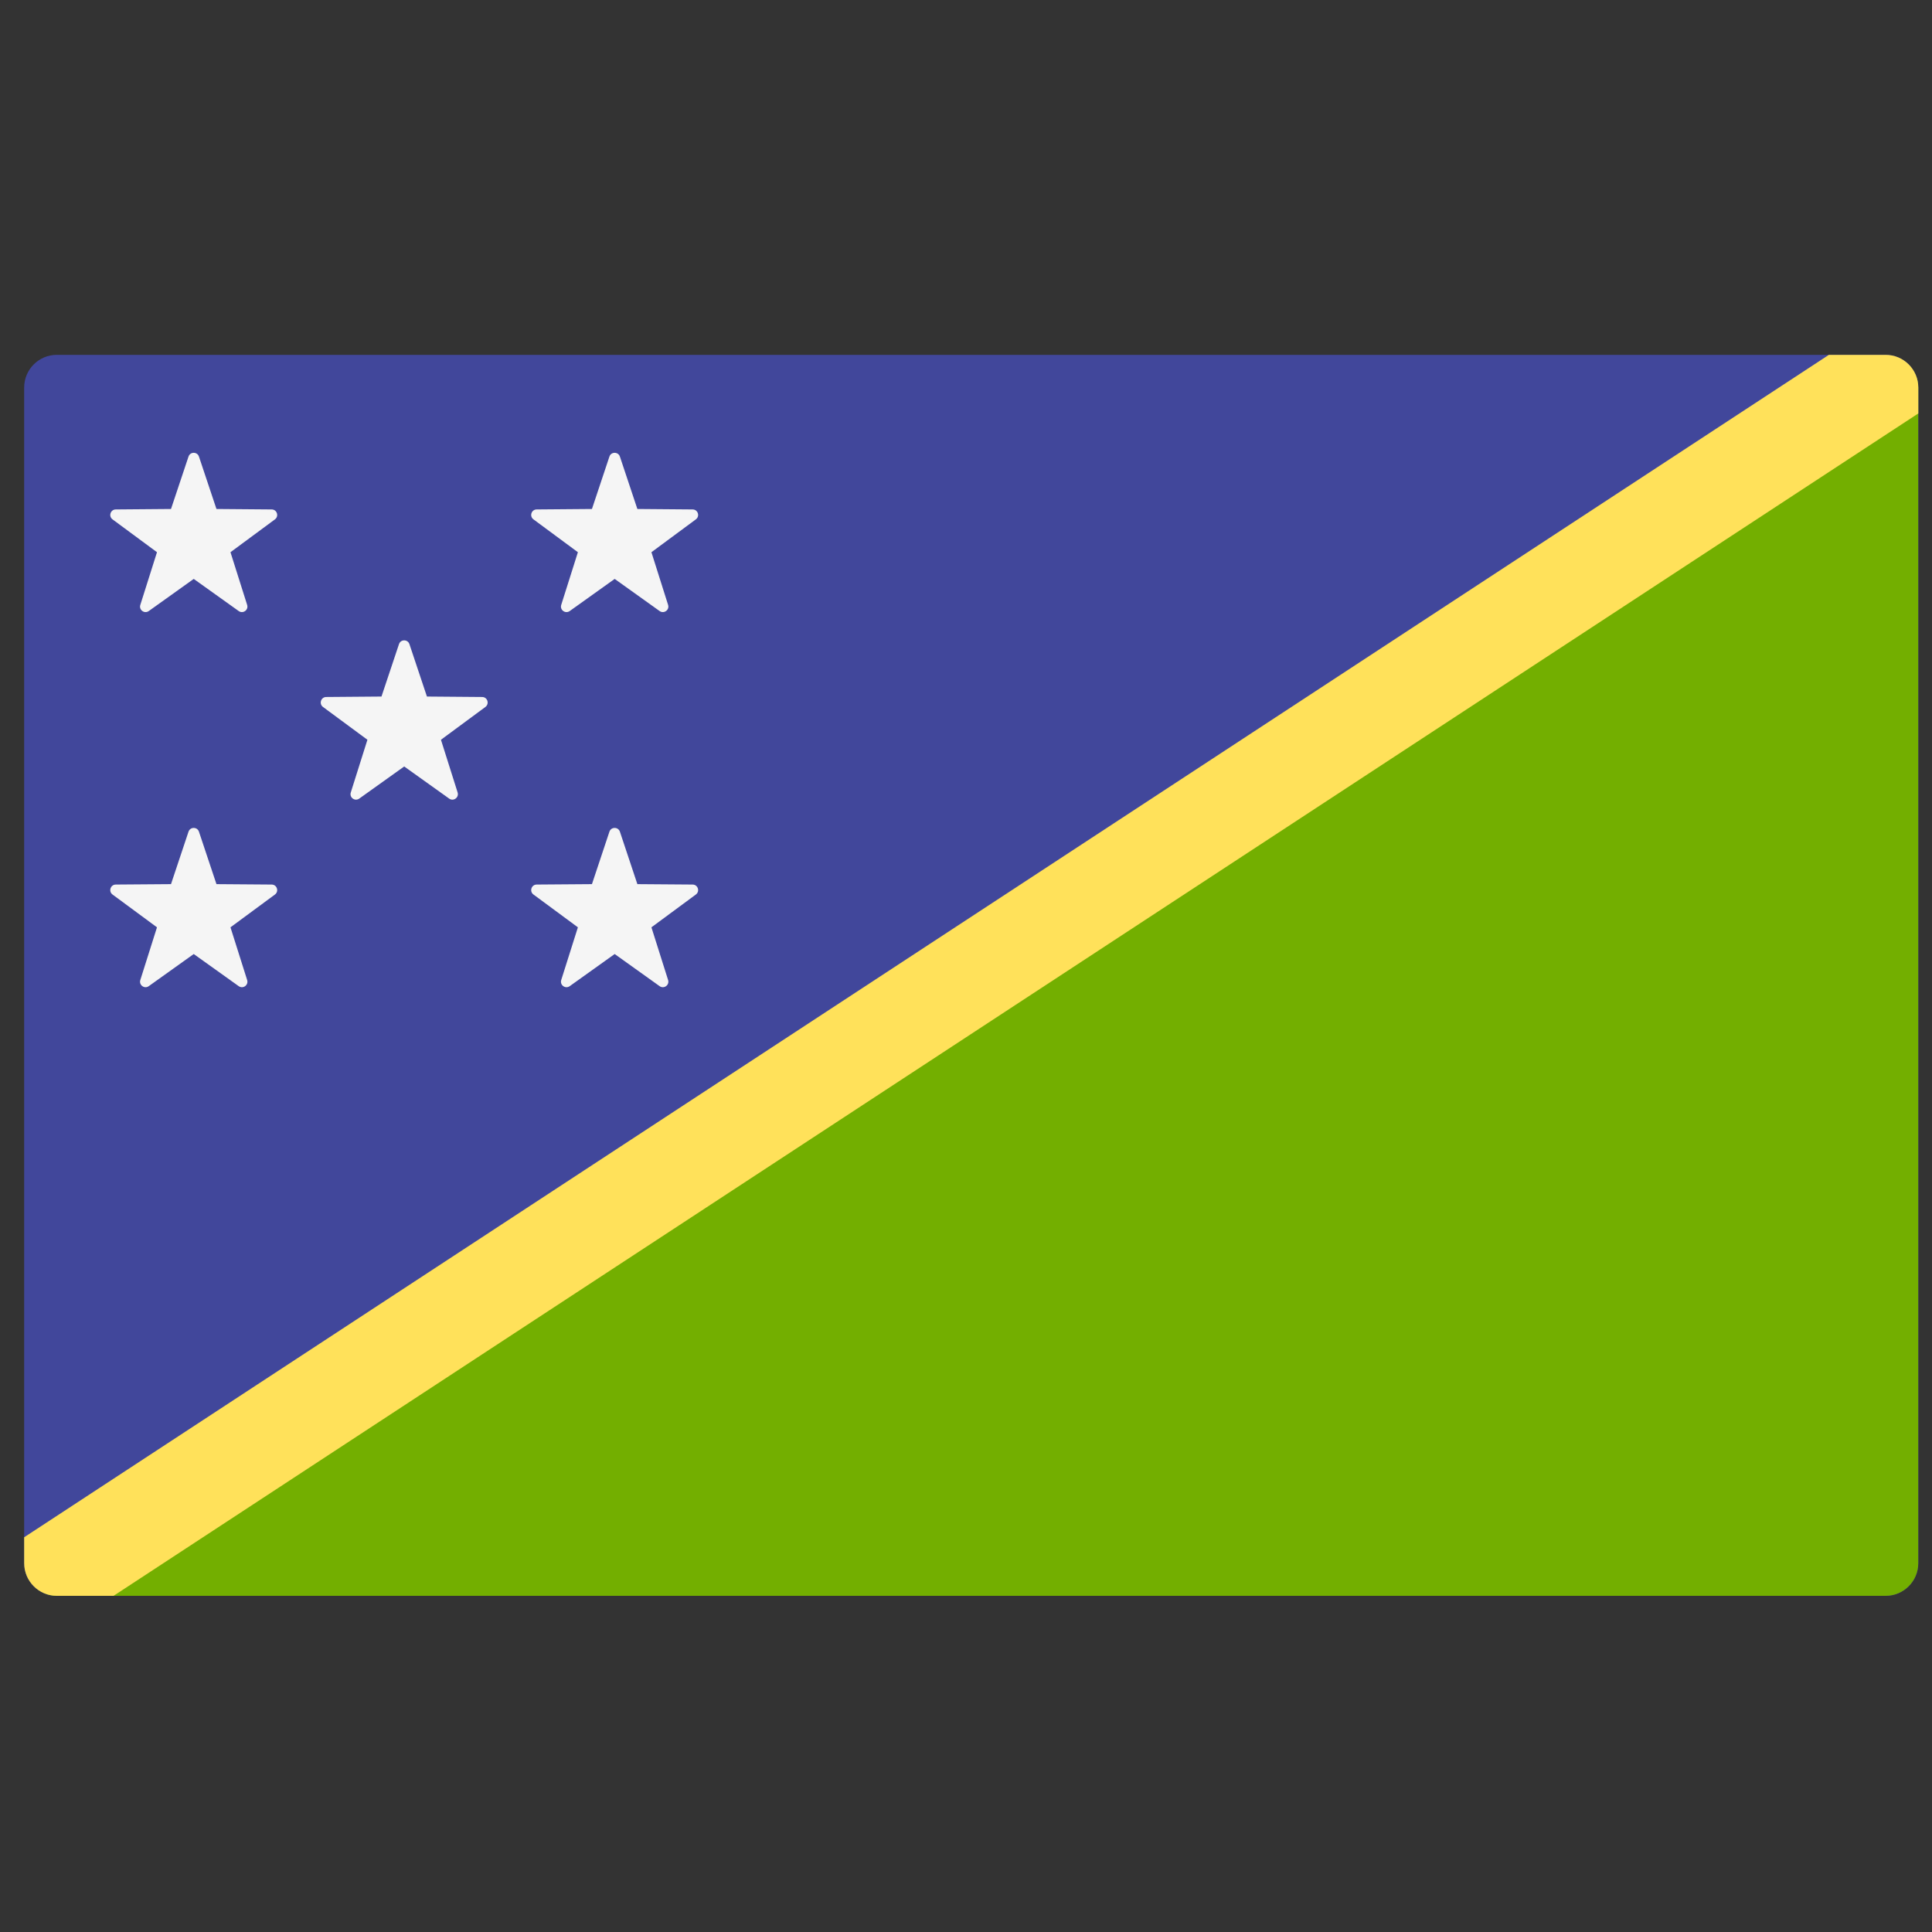 <svg width="51" height="51" viewBox="0 0 51 51" fill="none" xmlns="http://www.w3.org/2000/svg">
<rect x="0" y="0" width="51" height="51" fill="#333333" stroke="none"/>
<g clip-path="url(#clip0_3462_29528)">
<path d="M49.776 42.126H1.5C1.024 42.126 0.638 41.74 0.638 41.264V10.229C0.638 9.753 1.024 9.367 1.5 9.367H49.776C50.252 9.367 50.638 9.753 50.638 10.229V41.264C50.638 41.74 50.252 42.126 49.776 42.126Z" fill="#41479B"/>
<path d="M50.319 9.576L0.955 41.918C1.104 42.042 1.29 42.126 1.499 42.126H49.775C50.251 42.126 50.637 41.74 50.637 41.264V10.23C50.637 9.963 50.509 9.734 50.319 9.576Z" fill="#73AF00"/>
<path d="M50.638 10.229C50.638 9.753 50.252 9.367 49.776 9.367H48.278L0.638 40.58V41.264C0.638 41.74 1.024 42.126 1.5 42.126H2.998L50.638 10.914V10.229Z" fill="#FFE15A"/>
<path d="M4.976 12.053L4.514 13.436L3.056 13.448C2.916 13.449 2.858 13.627 2.97 13.71L4.144 14.577L3.704 15.968C3.662 16.101 3.814 16.211 3.927 16.13L5.114 15.282L6.301 16.13C6.415 16.211 6.566 16.101 6.524 15.968L6.084 14.577L7.258 13.71C7.37 13.627 7.312 13.449 7.172 13.448L5.714 13.436L5.252 12.053C5.208 11.92 5.02 11.92 4.976 12.053Z" fill="#F5F5F5"/>
<path d="M16.087 12.053L15.626 13.436L14.167 13.448C14.027 13.449 13.969 13.627 14.082 13.71L15.255 14.577L14.815 15.968C14.773 16.101 14.925 16.211 15.039 16.13L16.226 15.282L17.412 16.13C17.526 16.211 17.678 16.101 17.636 15.968L17.196 14.577L18.369 13.71C18.482 13.627 18.424 13.449 18.284 13.448L16.825 13.436L16.364 12.053C16.319 11.92 16.131 11.92 16.087 12.053Z" fill="#F5F5F5"/>
<path d="M10.532 17.004L10.07 18.387L8.611 18.399C8.472 18.4 8.414 18.578 8.526 18.662L9.699 19.528L9.26 20.919C9.217 21.052 9.369 21.162 9.483 21.081L10.67 20.233L11.857 21.081C11.97 21.163 12.122 21.052 12.08 20.919L11.64 19.528L12.813 18.662C12.926 18.578 12.868 18.4 12.728 18.399L11.27 18.387L10.808 17.004C10.763 16.871 10.576 16.871 10.532 17.004Z" fill="#F5F5F5"/>
<path d="M4.976 21.955L4.514 23.339L3.056 23.35C2.916 23.351 2.858 23.53 2.97 23.613L4.144 24.479L3.704 25.87C3.662 26.003 3.814 26.114 3.927 26.032L5.114 25.184L6.301 26.032C6.415 26.114 6.566 26.003 6.524 25.87L6.084 24.479L7.258 23.613C7.37 23.53 7.312 23.351 7.172 23.35L5.714 23.339L5.252 21.955C5.208 21.822 5.02 21.822 4.976 21.955Z" fill="#F5F5F5"/>
<path d="M16.087 21.955L15.626 23.339L14.167 23.35C14.027 23.351 13.969 23.53 14.082 23.613L15.255 24.479L14.815 25.87C14.773 26.003 14.925 26.114 15.039 26.032L16.226 25.184L17.412 26.032C17.526 26.114 17.678 26.003 17.636 25.87L17.196 24.479L18.369 23.613C18.482 23.53 18.424 23.351 18.284 23.35L16.825 23.339L16.364 21.955C16.319 21.822 16.131 21.822 16.087 21.955Z" fill="#F5F5F5"/>
</g>
<defs>
<clipPath id="clip0_3462_29528">
<rect width="50" height="50" fill="white" transform="translate(0.637 0.746)"/>
</clipPath>
</defs>
</svg>
